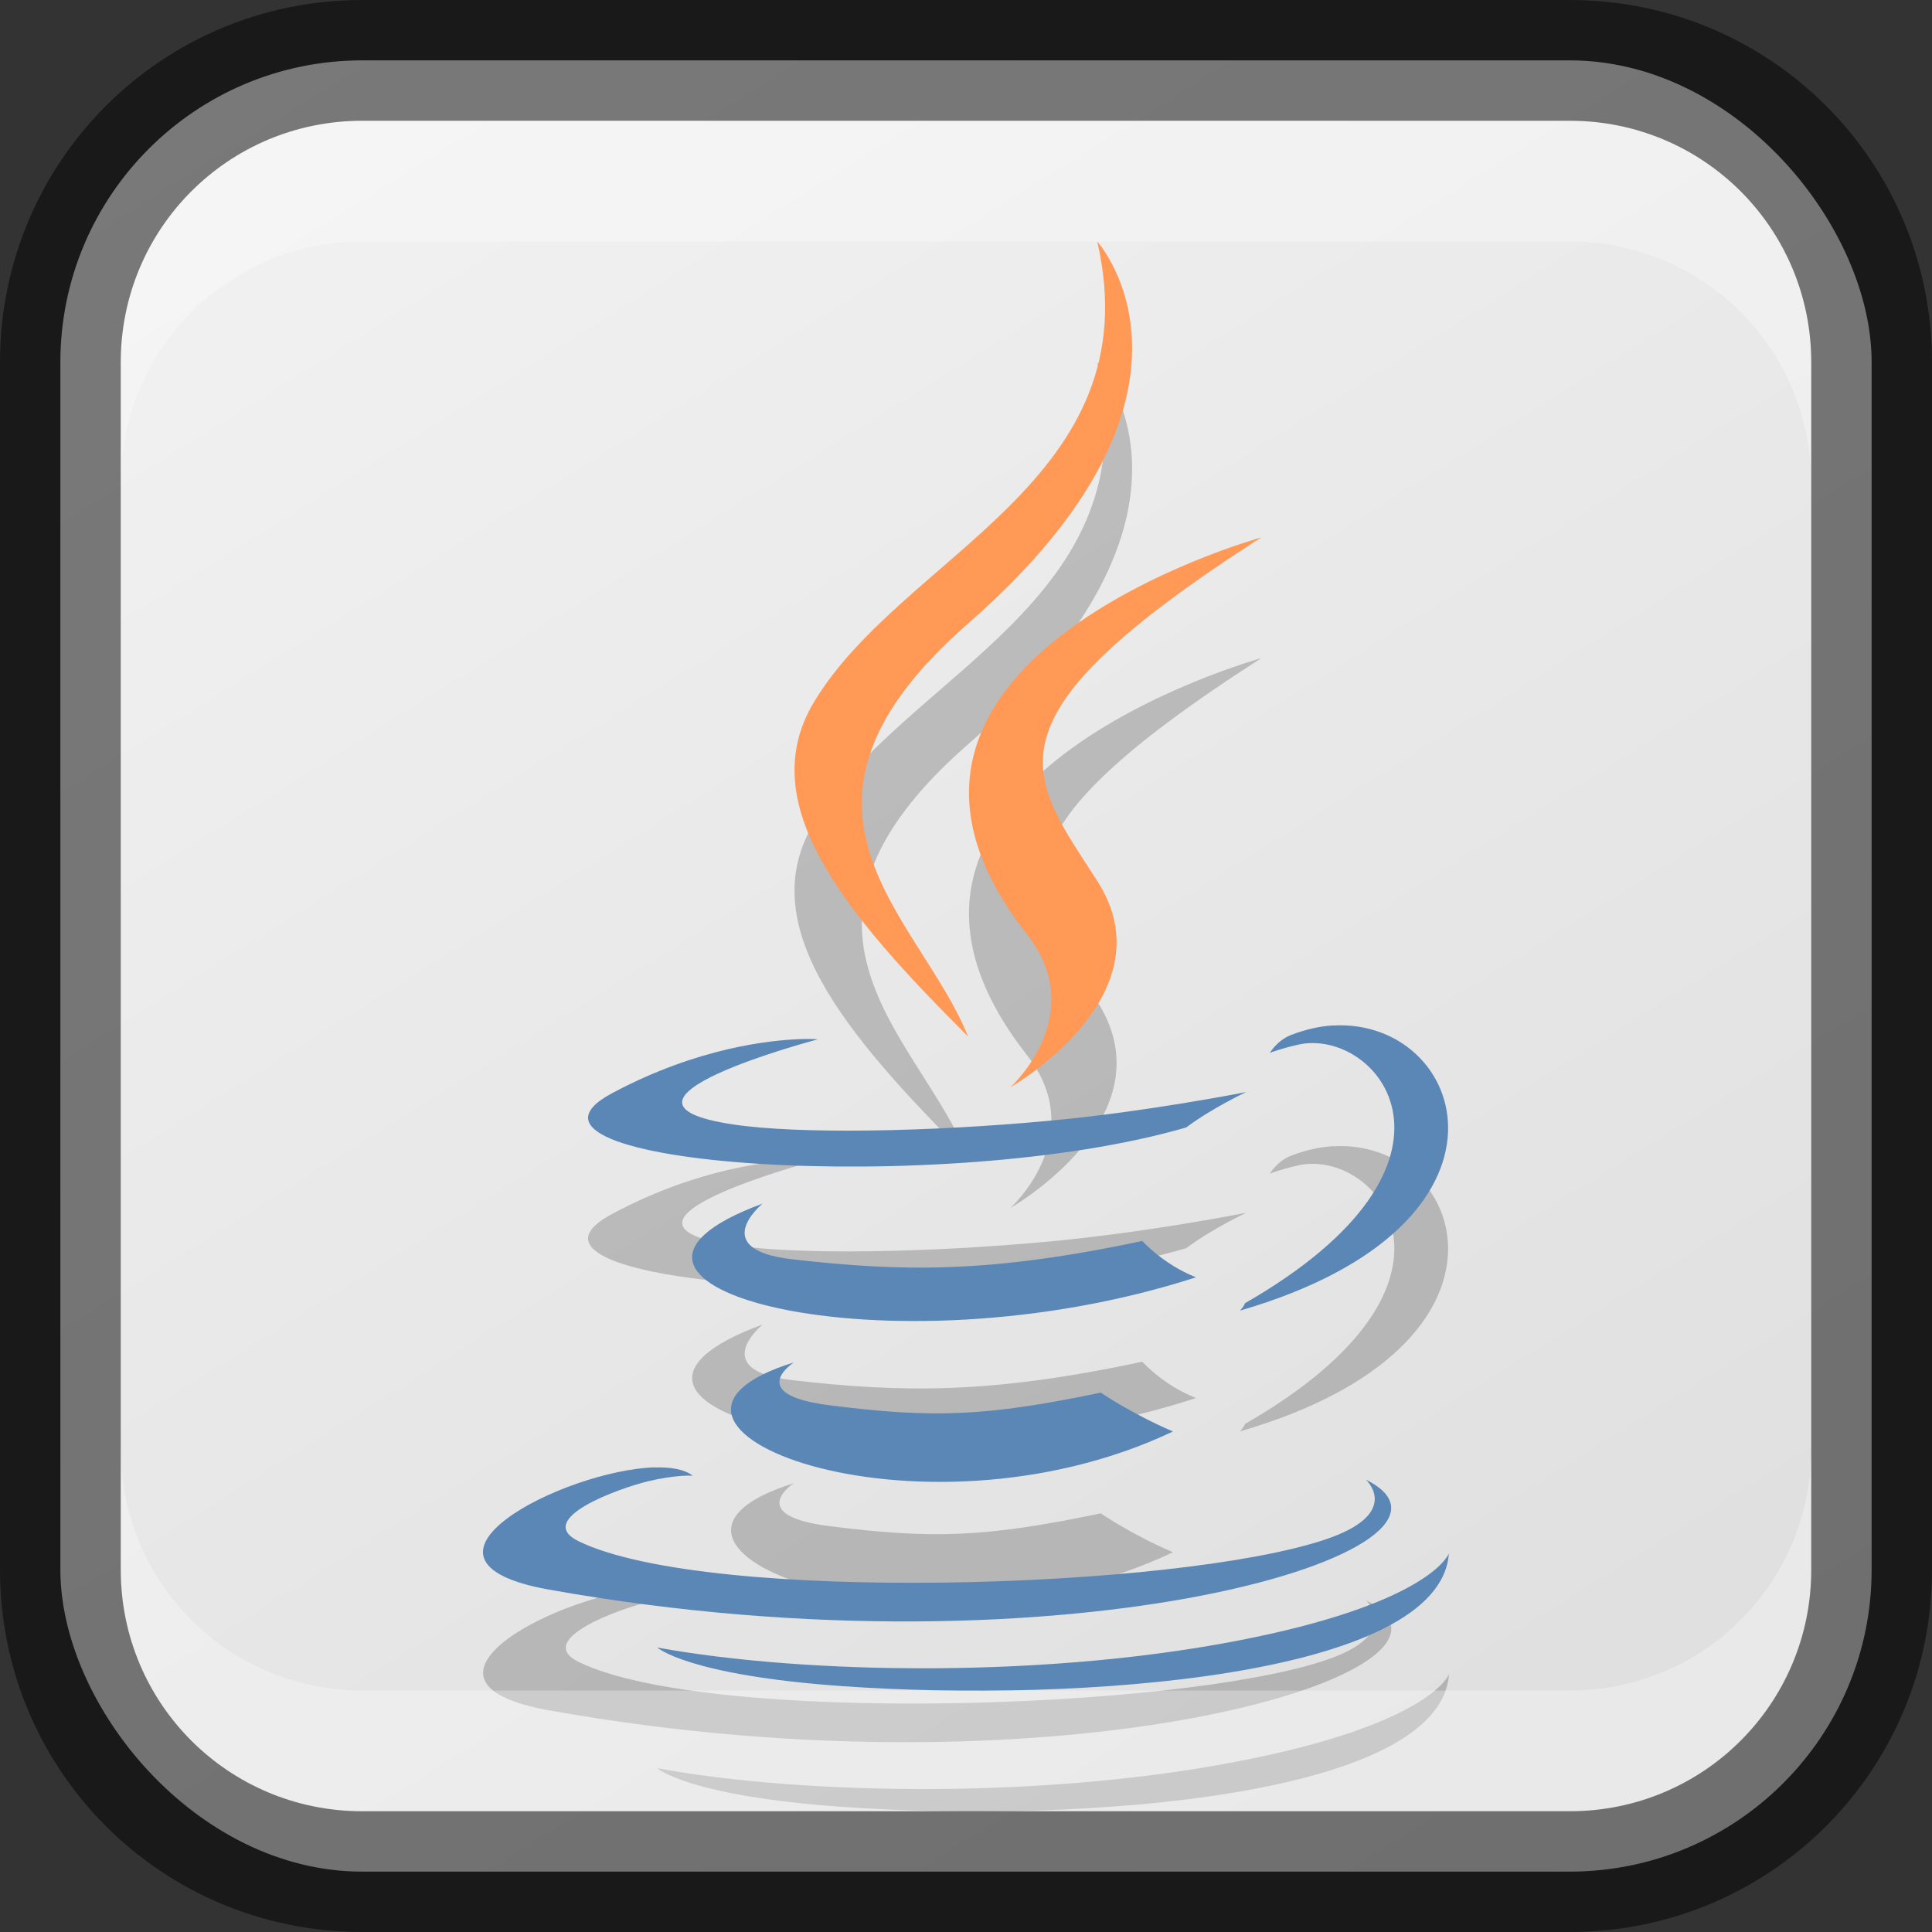 <?xml version="1.0" encoding="UTF-8" standalone="no"?>
<!-- Created with Inkscape (http://www.inkscape.org/) -->

<svg
   width="16"
   height="16"
   viewBox="0 0 16 16"
   version="1.1"
   id="svg5"
   sodipodi:docname="java.svg"
   inkscape:version="1.2.1 (9c6d41e410, 2022-07-14)"
   xmlns:inkscape="http://www.inkscape.org/namespaces/inkscape"
   xmlns:sodipodi="http://sodipodi.sourceforge.net/DTD/sodipodi-0.dtd"
   xmlns:xlink="http://www.w3.org/1999/xlink"
   xmlns="http://www.w3.org/2000/svg"
   xmlns:svg="http://www.w3.org/2000/svg">
  <rect x="0" y="0" width="16" height="16" fill="#333333" stroke="none"/>
  <sodipodi:namedview
     id="namedview7"
     pagecolor="#ffffff"
     bordercolor="#666666"
     borderopacity="1.0"
     inkscape:showpageshadow="2"
     inkscape:pageopacity="0.0"
     inkscape:pagecheckerboard="0"
     inkscape:deskcolor="#d1d1d1"
     inkscape:document-units="px"
     showgrid="false"
     inkscape:zoom="34.913397"
     inkscape:cx="3.6948567"
     inkscape:cy="10.010484"
     inkscape:window-width="1920"
     inkscape:window-height="1007"
     inkscape:window-x="0"
     inkscape:window-y="0"
     inkscape:window-maximized="1"
     inkscape:current-layer="svg5" />
  <defs
     id="defs2">
    <linearGradient
       inkscape:collect="always"
       xlink:href="#linearGradient22024"
       id="linearGradient19638"
       x1="13"
       y1="16"
       x2="3"
       y2="0"
       gradientUnits="userSpaceOnUse" />
    <linearGradient
       inkscape:collect="always"
       id="linearGradient22024">
      <stop
         style="stop-color:#dedede;stop-opacity:1;"
         offset="0"
         id="stop22020" />
      <stop
         style="stop-color:#f2f2f2;stop-opacity:1;"
         offset="1"
         id="stop22022" />
    </linearGradient>
  </defs>
  <rect
     style="fill:url(#linearGradient19638);fill-opacity:1;stroke:none"
     id="rect184"
     width="15"
     height="15"
     x="0.5"
     y="0.5"
     ry="2.5" />
  <path
     d="M 9.087,3 C 9.542,4.981 7.484,5.581 6.741,6.814 6.236,7.655 6.989,8.558 8.017,9.584 7.616,8.581 6.256,7.703 8.017,6.164 10.213,4.246 9.087,3 9.087,3 Z m 1.357,2.451 c 2.4e-5,0 -3.713,1.026 -1.939,3.287 0.524,0.667 -0.137,1.266 -0.137,1.266 0,0 1.329,-0.759 0.719,-1.709 C 8.517,7.409 8.079,6.969 10.445,5.451 Z m 0.6,4.041 c -0.114,0.006 -0.232,0.033 -0.354,0.08 -0.114,0.045 -0.174,0.148 -0.174,0.148 0,0 0.072,-0.031 0.232,-0.068 0.657,-0.151 1.598,0.971 -0.438,2.141 -0.009,0.028 -0.041,0.061 -0.041,0.061 2.463,-0.716 1.873,-2.424 0.773,-2.361 z M 6.64,9.605 c -0.259,0.008 -0.866,0.071 -1.572,0.449 -1.114,0.596 2.754,0.866 4.756,0.283 0.208,-0.157 0.496,-0.293 0.496,-0.293 0,0 -0.819,0.163 -1.635,0.238 -0.999,0.093 -2.07,0.111 -2.607,0.031 -1.273,-0.188 0.697,-0.707 0.697,-0.707 0,0 -0.048,-0.004 -0.135,-0.002 z M 6.316,10.969 C 4.479,11.643 7.338,12.409 9.906,11.578 9.633,11.472 9.46,11.277 9.46,11.277 8.205,11.545 7.48,11.535 6.562,11.43 5.852,11.349 6.316,10.969 6.316,10.969 Z m 0.26,1.314 C 4.908,12.799 7.591,13.862 9.714,12.855 9.366,12.706 9.116,12.533 9.116,12.533 8.17,12.731 7.73,12.747 6.87,12.639 6.161,12.549 6.575,12.283 6.575,12.283 Z m -1.158,0.869 c -0.749,0.026 -2.213,0.771 -0.873,1.012 4.329,0.776 7.891,-0.35 6.768,-0.91 0,0 0.307,0.28 -0.338,0.496 -1.225,0.411 -5.101,0.534 -6.178,0.016 -0.387,-0.186 0.34,-0.443 0.568,-0.498 0.238,-0.057 0.373,-0.047 0.373,-0.047 -0.067,-0.052 -0.182,-0.073 -0.32,-0.068 z m 6.582,0.713 c 0,0 -0.136,0.388 -1.613,0.695 -1.667,0.347 -3.724,0.307 -4.943,0.084 0,0 0.25,0.229 1.533,0.32 1.953,0.138 4.952,-0.077 5.023,-1.1 z"
     style="fill:#000000;stroke-width:0.195;opacity:0.2"
     id="path14694" />
  <path
     d="m 11.044,8.492 c -0.114,0.006 -0.232,0.033 -0.354,0.08 -0.114,0.045 -0.174,0.148 -0.174,0.148 0,0 0.072,-0.031 0.232,-0.068 0.657,-0.151 1.598,0.971 -0.438,2.141 -0.009,0.028 -0.041,0.061 -0.041,0.061 2.463,-0.716 1.873,-2.424 0.773,-2.361 z M 6.64,8.605 c -0.259,0.008 -0.866,0.071 -1.572,0.449 -1.114,0.596 2.754,0.866 4.756,0.283 0.208,-0.157 0.496,-0.293 0.496,-0.293 0,0 -0.819,0.163 -1.635,0.238 -0.999,0.093 -2.07,0.111 -2.607,0.031 C 4.804,9.126 6.774,8.607 6.774,8.607 c 0,0 -0.048,-0.004 -0.135,-0.002 z M 6.315,9.968 C 4.479,10.643 7.338,11.408 9.905,10.578 9.633,10.471 9.46,10.277 9.46,10.277 8.205,10.544 7.48,10.534 6.562,10.429 5.852,10.348 6.315,9.968 6.315,9.968 Z M 6.575,11.283 C 4.907,11.798 7.59,12.861 9.714,11.855 9.366,11.705 9.116,11.533 9.116,11.533 8.169,11.731 7.73,11.747 6.87,11.638 6.161,11.548 6.575,11.283 6.575,11.283 Z m -1.158,0.869 c -0.749,0.026 -2.213,0.771 -0.873,1.012 4.329,0.776 7.891,-0.35 6.768,-0.91 0,0 0.307,0.28 -0.338,0.496 -1.225,0.411 -5.101,0.534 -6.178,0.016 -0.387,-0.186 0.34,-0.443 0.568,-0.498 0.238,-0.057 0.373,-0.047 0.373,-0.047 -0.067,-0.052 -0.182,-0.073 -0.32,-0.068 z m 6.582,0.713 c 0,0 -0.136,0.388 -1.613,0.695 -1.667,0.347 -3.724,0.307 -4.943,0.084 0,0 0.25,0.229 1.533,0.32 1.953,0.138 4.952,-0.077 5.023,-1.1 z"
     style="fill:#5a87b6;stroke-width:0.195;fill-opacity:1"
     id="path14500" />
  <path
     d="M 9.087,2 C 9.542,3.981 7.484,4.581 6.741,5.814 6.236,6.655 6.989,7.558 8.017,8.584 7.616,7.581 6.256,6.703 8.017,5.164 10.213,3.246 9.087,2 9.087,2 Z m 1.357,2.451 c 2.4e-5,0 -3.713,1.026 -1.939,3.287 0.524,0.667 -0.137,1.266 -0.137,1.266 0,0 1.329,-0.759 0.719,-1.709 C 8.517,6.409 8.079,5.969 10.445,4.451 Z"
     style="fill:#ff9955;stroke-width:0.195;fill-opacity:1"
     id="path14589" />
  <path
     id="rect2630"
     style="opacity:0.3;fill:#ffffff;fill-opacity:1"
     d="M 3,1 C 1.892,1 1,1.892 1,3 V 4 C 1,2.892 1.892,2 3,2 h 10 c 1.108,0 2,0.892 2,2 V 3 C 15,1.892 14.108,1 13,1 Z"
     sodipodi:nodetypes="sscsscsss" />
  <path
     d="M 3,15 C 1.892,15 1,14.108 1,13 v -1 c 0,1.108 0.892,2 2,2 h 10 c 1.108,0 2,-0.892 2,-2 v 1 c 0,1.108 -0.892,2 -2,2 z"
     style="opacity:0.3;fill:#ffffff;fill-opacity:1"
     id="path19648" />
  <path
     id="rect899"
     style="opacity:0.5;fill:#000000;stroke:none"
     d="M 3,0 C 1.338,0 0,1.338 0,3 v 10 c 0,1.662 1.338,3 3,3 h 10 c 1.662,0 3,-1.338 3,-3 V 3 C 16,1.338 14.662,0 13,0 Z m 0,1 h 10 c 1.108,0 2,0.892 2,2 v 10 c 0,1.108 -0.892,2 -2,2 H 3 C 1.892,15 1,14.108 1,13 V 3 C 1,1.892 1.892,1 3,1 Z" />
</svg>
